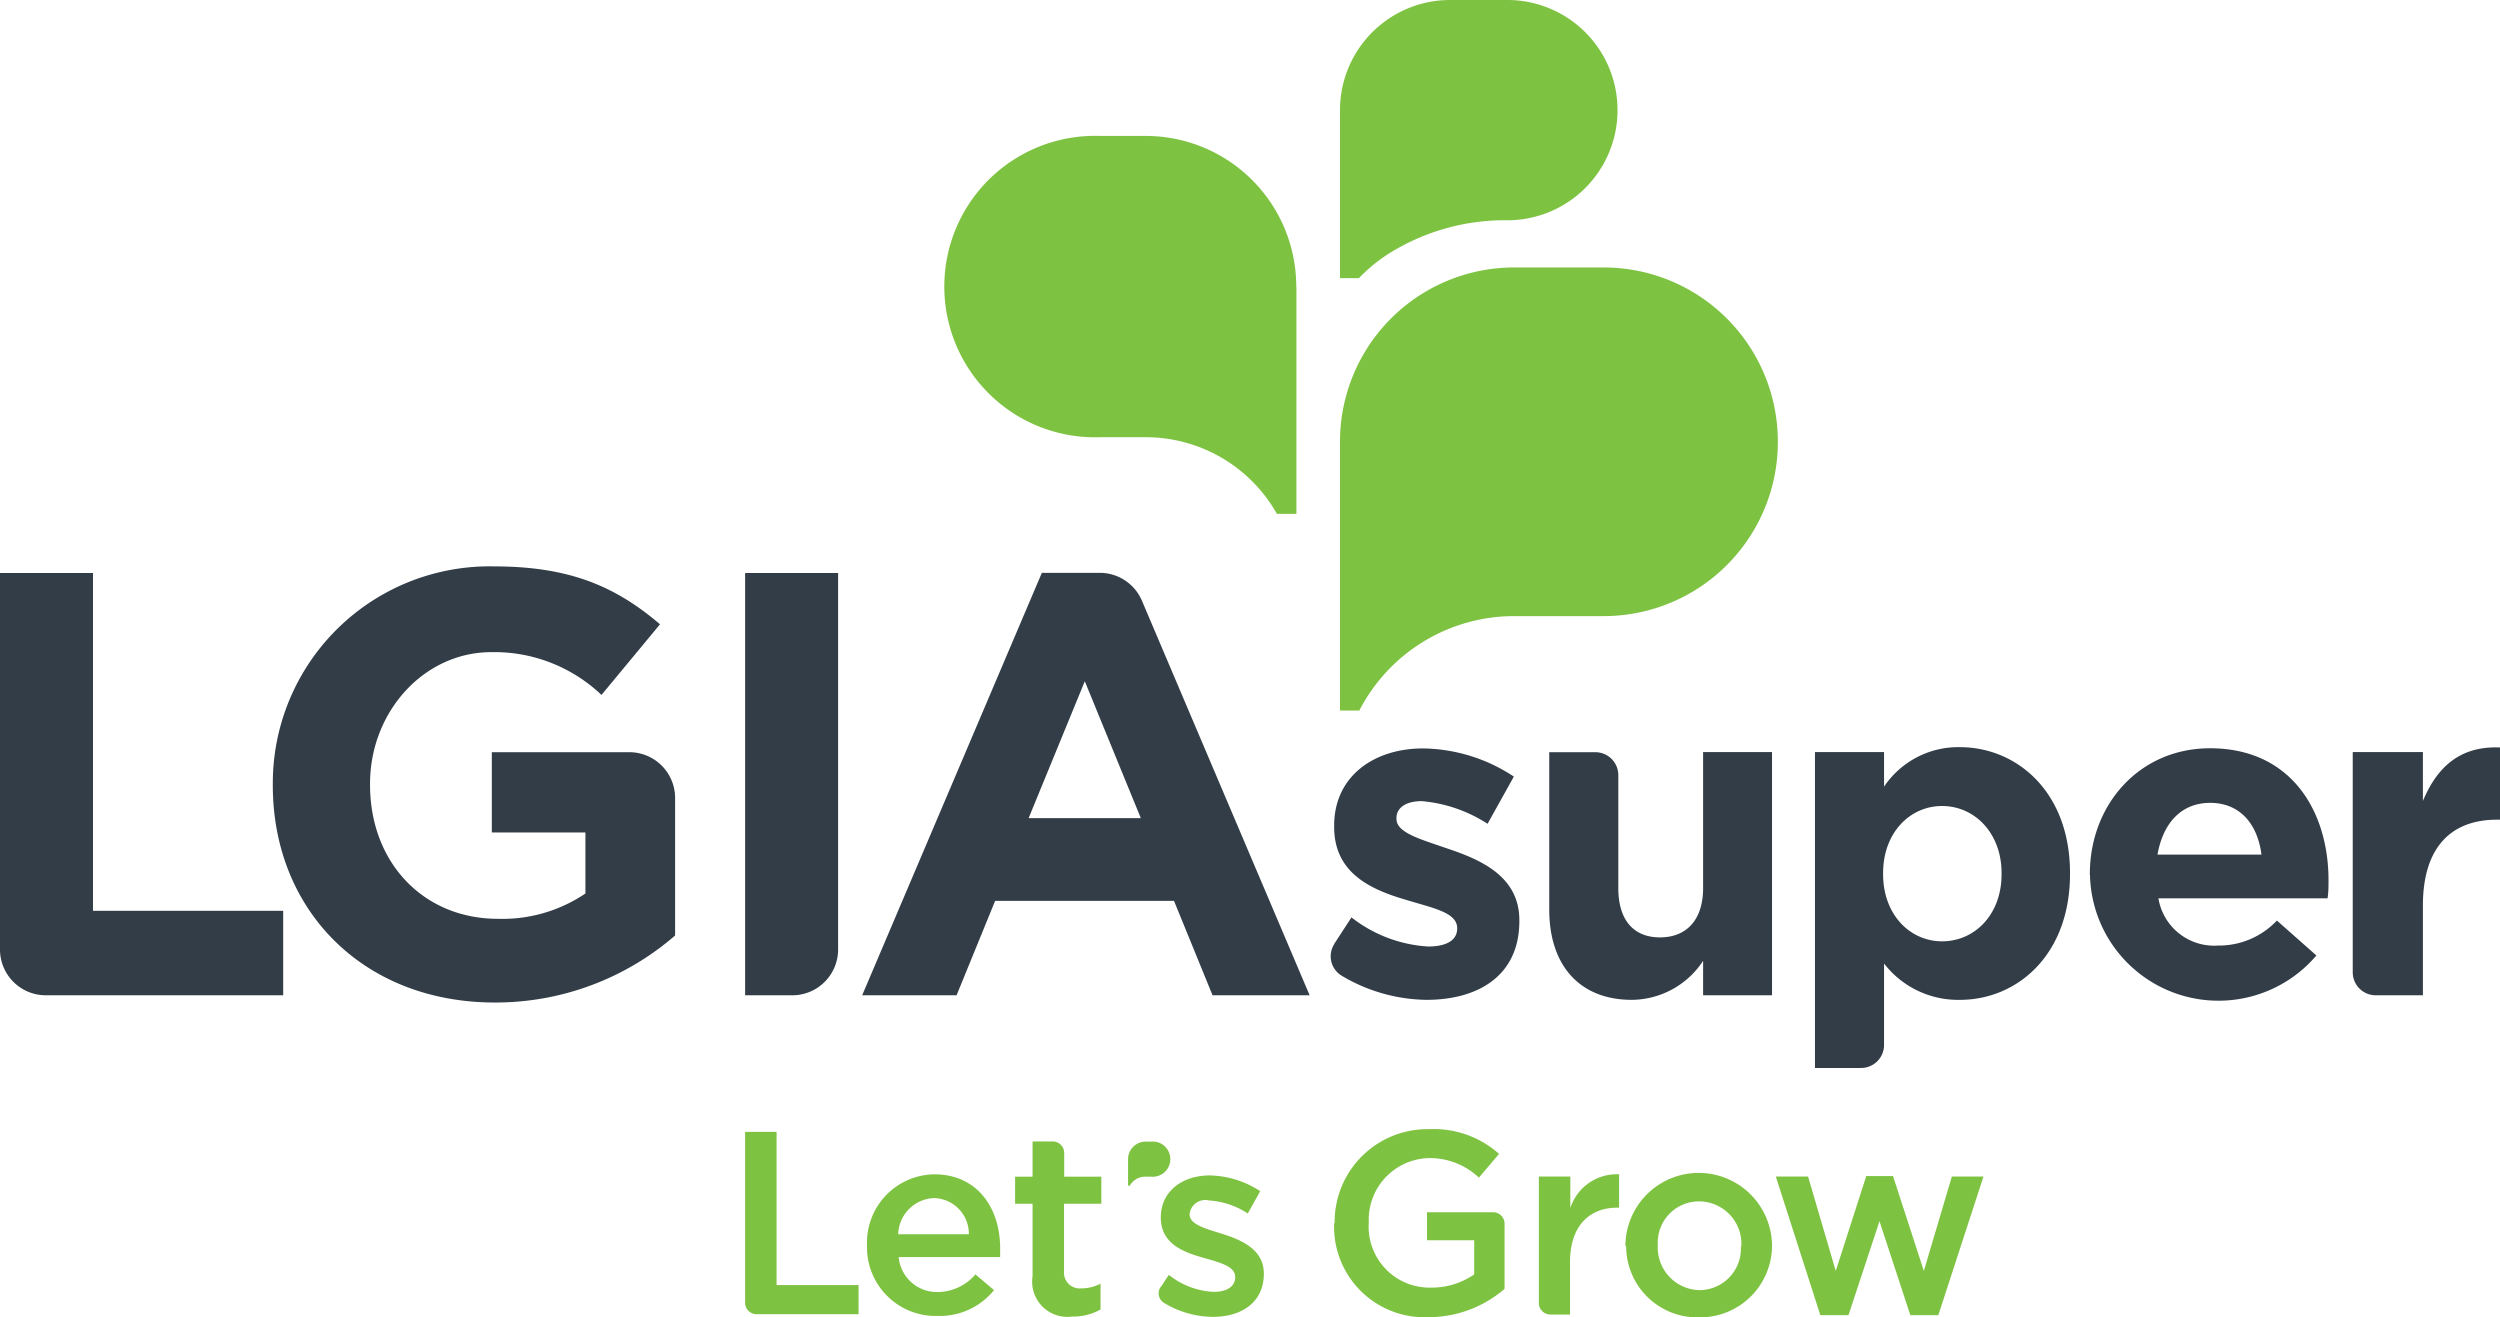 <?xml version="1.0" encoding="UTF-8" ?>
						<svg id="logoDark" data-name="logoDark" xmlns="http://www.w3.org/2000/svg" width="158.9" height="83.73" viewBox="0 0 158.9 83.73">
                            <defs>
                                <style>
                                    .cls-1 {
                                        fill: #7ec242;
                                    }

                                    .cls-2 {
                                        fill: #323d47;
                                    }
                                </style>
                            </defs>
                            <title>LG-logo</title>
                            <path class="cls-1" d="M82.39,18.22h0a9.57,9.57,0,0,0-9.58-9.58H69.91a9.58,9.58,0,1,0,0,19.15h2.91a9.57,9.57,0,0,1,8.34,4.87h1.24V18.22Z" />
                            <path class="cls-1" d="M113,28.08A11.07,11.07,0,0,0,102,17H96.24A11.07,11.07,0,0,0,85.17,28.08h0V45.16H86.4a11.07,11.07,0,0,1,9.85-6H102A11.07,11.07,0,0,0,113,28.08" />
                            <path class="cls-1" d="M95.81,14a7,7,0,0,0,0-14H92.17a7,7,0,0,0-7,7h0V17.68h1.2a10.21,10.21,0,0,1,2.32-1.81A13.84,13.84,0,0,1,95.81,14" />
                            <path class="cls-2" d="M0,36.42H5.91V57.89H18v5.37H2.91A2.91,2.91,0,0,1,0,60.35V36.42Z" />
                            <path class="cls-2" d="M17.34,49.92V49.84A13.78,13.78,0,0,1,31.41,36c4.83,0,7.75,1.3,10.54,3.68l-3.72,4.49a9.88,9.88,0,0,0-7-2.72c-4.29,0-7.71,3.8-7.71,8.36v0.08c0,4.91,3.37,8.51,8.13,8.51a9.42,9.42,0,0,0,5.56-1.61V52.91H31.26v-5.1H40a2.91,2.91,0,0,1,2.91,2.91v8.74a17.42,17.42,0,0,1-11.46,4.26c-8.36,0-14.11-5.87-14.11-13.8" />
                            <path class="cls-2" d="M47.36,36.42h5.91V60.35a2.91,2.91,0,0,1-2.91,2.91h-3V36.42Z" />
                            <path class="cls-2" d="M84.8,60l1.1-1.69a8.74,8.74,0,0,0,4.87,1.85c1.27,0,1.85-.46,1.85-1.15V59c0-1-1.5-1.27-3.2-1.79-2.16-.63-4.62-1.64-4.62-4.64V52.47c0-3.14,2.54-4.9,5.65-4.9a10.7,10.7,0,0,1,5.77,1.79l-1.67,3a9.16,9.16,0,0,0-4.18-1.44c-1.07,0-1.61.46-1.61,1.07v0.06c0,0.87,1.47,1.27,3.14,1.85,2.16,0.72,4.67,1.76,4.67,4.59v0.06c0,3.43-2.57,5-5.91,5A10.77,10.77,0,0,1,85.25,62a1.44,1.44,0,0,1-.44-2" />
                            <path class="cls-2" d="M98.47,57.81v-10h2.93a1.46,1.46,0,0,1,1.46,1.46v7.17c0,2.08,1,3.14,2.65,3.14s2.74-1.07,2.74-3.14V47.8h4.38V63.26h-4.38V61.07a5.47,5.47,0,0,1-4.53,2.48c-3.32,0-5.25-2.19-5.25-5.74" />
                            <path class="cls-2" d="M115.37,47.8h4.38V50a5.68,5.68,0,0,1,4.82-2.51c3.61,0,7,2.83,7,8v0.06c0,5.16-3.37,8-7,8a5.94,5.94,0,0,1-4.82-2.31v5.18a1.46,1.46,0,0,1-1.46,1.46h-2.93V47.8Zm11.85,7.76V55.5c0-2.57-1.73-4.27-3.78-4.27s-3.75,1.7-3.75,4.27v0.06c0,2.57,1.7,4.27,3.75,4.27s3.78-1.67,3.78-4.27" />
                            <path class="cls-2" d="M132.83,55.61V55.56c0-4.41,3.14-8,7.64-8,5.16,0,7.53,4,7.53,8.39,0,0.35,0,.75-0.06,1.15H137.19a3.59,3.59,0,0,0,3.78,3,5.07,5.07,0,0,0,3.75-1.59l2.51,2.22a8.17,8.17,0,0,1-14.39-5.11m10.9-1.3c-0.26-2-1.41-3.29-3.26-3.29s-3,1.3-3.35,3.29h6.6Z" />
                            <path class="cls-2" d="M149.58,47.8H154v3.11c0.89-2.13,2.34-3.52,4.93-3.4v4.59h-0.23c-2.91,0-4.7,1.76-4.7,5.45v5.71H151a1.46,1.46,0,0,1-1.46-1.46v-14Z" />
                            <path class="cls-2" d="M69.89,36.41H66.22L54.8,63.26h6l2.45-6H74.62l2.45,6h6.17L72.58,38.18a2.91,2.91,0,0,0-2.68-1.77M65.38,52l3.57-8.7L72.51,52H65.38Z" />
                            <path class="cls-1" d="M47.36,71.94h2v9.74h5.21v1.85H48.09a0.73,0.73,0,0,1-.73-0.73V71.94Z" />
                            <path class="cls-1" d="M55.11,79.19v0a4.34,4.34,0,0,1,4.27-4.55c2.78,0,4.19,2.19,4.19,4.7,0,0.18,0,.36,0,0.56H57.12a2.44,2.44,0,0,0,2.52,2.22A3.18,3.18,0,0,0,62,81l1.18,1a4.42,4.42,0,0,1-3.58,1.64,4.36,4.36,0,0,1-4.49-4.54m6.47-.65a2.27,2.27,0,0,0-2.22-2.3,2.37,2.37,0,0,0-2.27,2.3h4.49Z" />
                            <path class="cls-1" d="M65.63,81.11v-4.6H64.52V74.79h1.11V72.55h1.28a0.73,0.73,0,0,1,.73.73v1.51H70v1.72H67.63V80.8a1,1,0,0,0,1.08,1.09,2.69,2.69,0,0,0,1.24-.3v1.64a3.51,3.51,0,0,1-1.8.45,2.24,2.24,0,0,1-2.52-2.57" />
                            <path class="cls-1" d="M73.79,81.79l0.5-.76a4.91,4.91,0,0,0,2.86,1.08c0.86,0,1.36-.36,1.36-0.94v0c0-.68-0.93-0.91-2-1.22-1.29-.36-2.73-0.89-2.73-2.57v0c0-1.66,1.37-2.67,3.11-2.67a6.06,6.06,0,0,1,3.21,1l-0.79,1.42a5.07,5.07,0,0,0-2.47-.83,1,1,0,0,0-1.23.88v0c0,0.63.94,0.89,2,1.22,1.28,0.4,2.72,1,2.72,2.55v0c0,1.84-1.42,2.75-3.25,2.75a6.11,6.11,0,0,1-3.1-.89,0.72,0.72,0,0,1-.22-1" />
                            <path class="cls-1" d="M84.83,77.77v0a5.9,5.9,0,0,1,6-6,6.25,6.25,0,0,1,4.45,1.57L94,74.85a4.54,4.54,0,0,0-3.24-1.24A3.92,3.92,0,0,0,87,77.7v0a3.87,3.87,0,0,0,3.94,4.14A4.73,4.73,0,0,0,93.7,81V78.83h-3V77.05h4.2a0.73,0.73,0,0,1,.73.73v4.14a7.39,7.39,0,0,1-4.83,1.8,5.75,5.75,0,0,1-6-6" />
                            <path class="cls-1" d="M97.81,74.78h2v2a3.1,3.1,0,0,1,3.1-2.14v2.12h-0.12c-1.75,0-3,1.14-3,3.46v3.33H98.54a0.73,0.73,0,0,1-.73-0.73v-8Z" />
                            <path class="cls-1" d="M103.31,79.21v0a4.66,4.66,0,0,1,9.32,0v0A4.57,4.57,0,0,1,108,83.73a4.52,4.52,0,0,1-4.64-4.52m7.32,0v0A2.7,2.7,0,0,0,108,76.36a2.62,2.62,0,0,0-2.63,2.78v0A2.71,2.71,0,0,0,108,82a2.64,2.64,0,0,0,2.65-2.78" />
                            <polygon class="cls-1" points="112.87 74.78 114.92 74.78 116.68 80.78 118.62 74.75 120.32 74.75 122.28 80.78 124.06 74.78 126.07 74.78 123.2 83.59 121.42 83.59 119.46 77.62 117.49 83.59 115.7 83.59 112.87 74.78" />
                            <path class="cls-1" d="M71.7,73.68h0a1.12,1.12,0,0,1,1.12-1.12h0.34a1.12,1.12,0,1,1,0,2.23H72.81a1.12,1.12,0,0,0-1,.57H71.7V73.68Z" />
                        </svg>